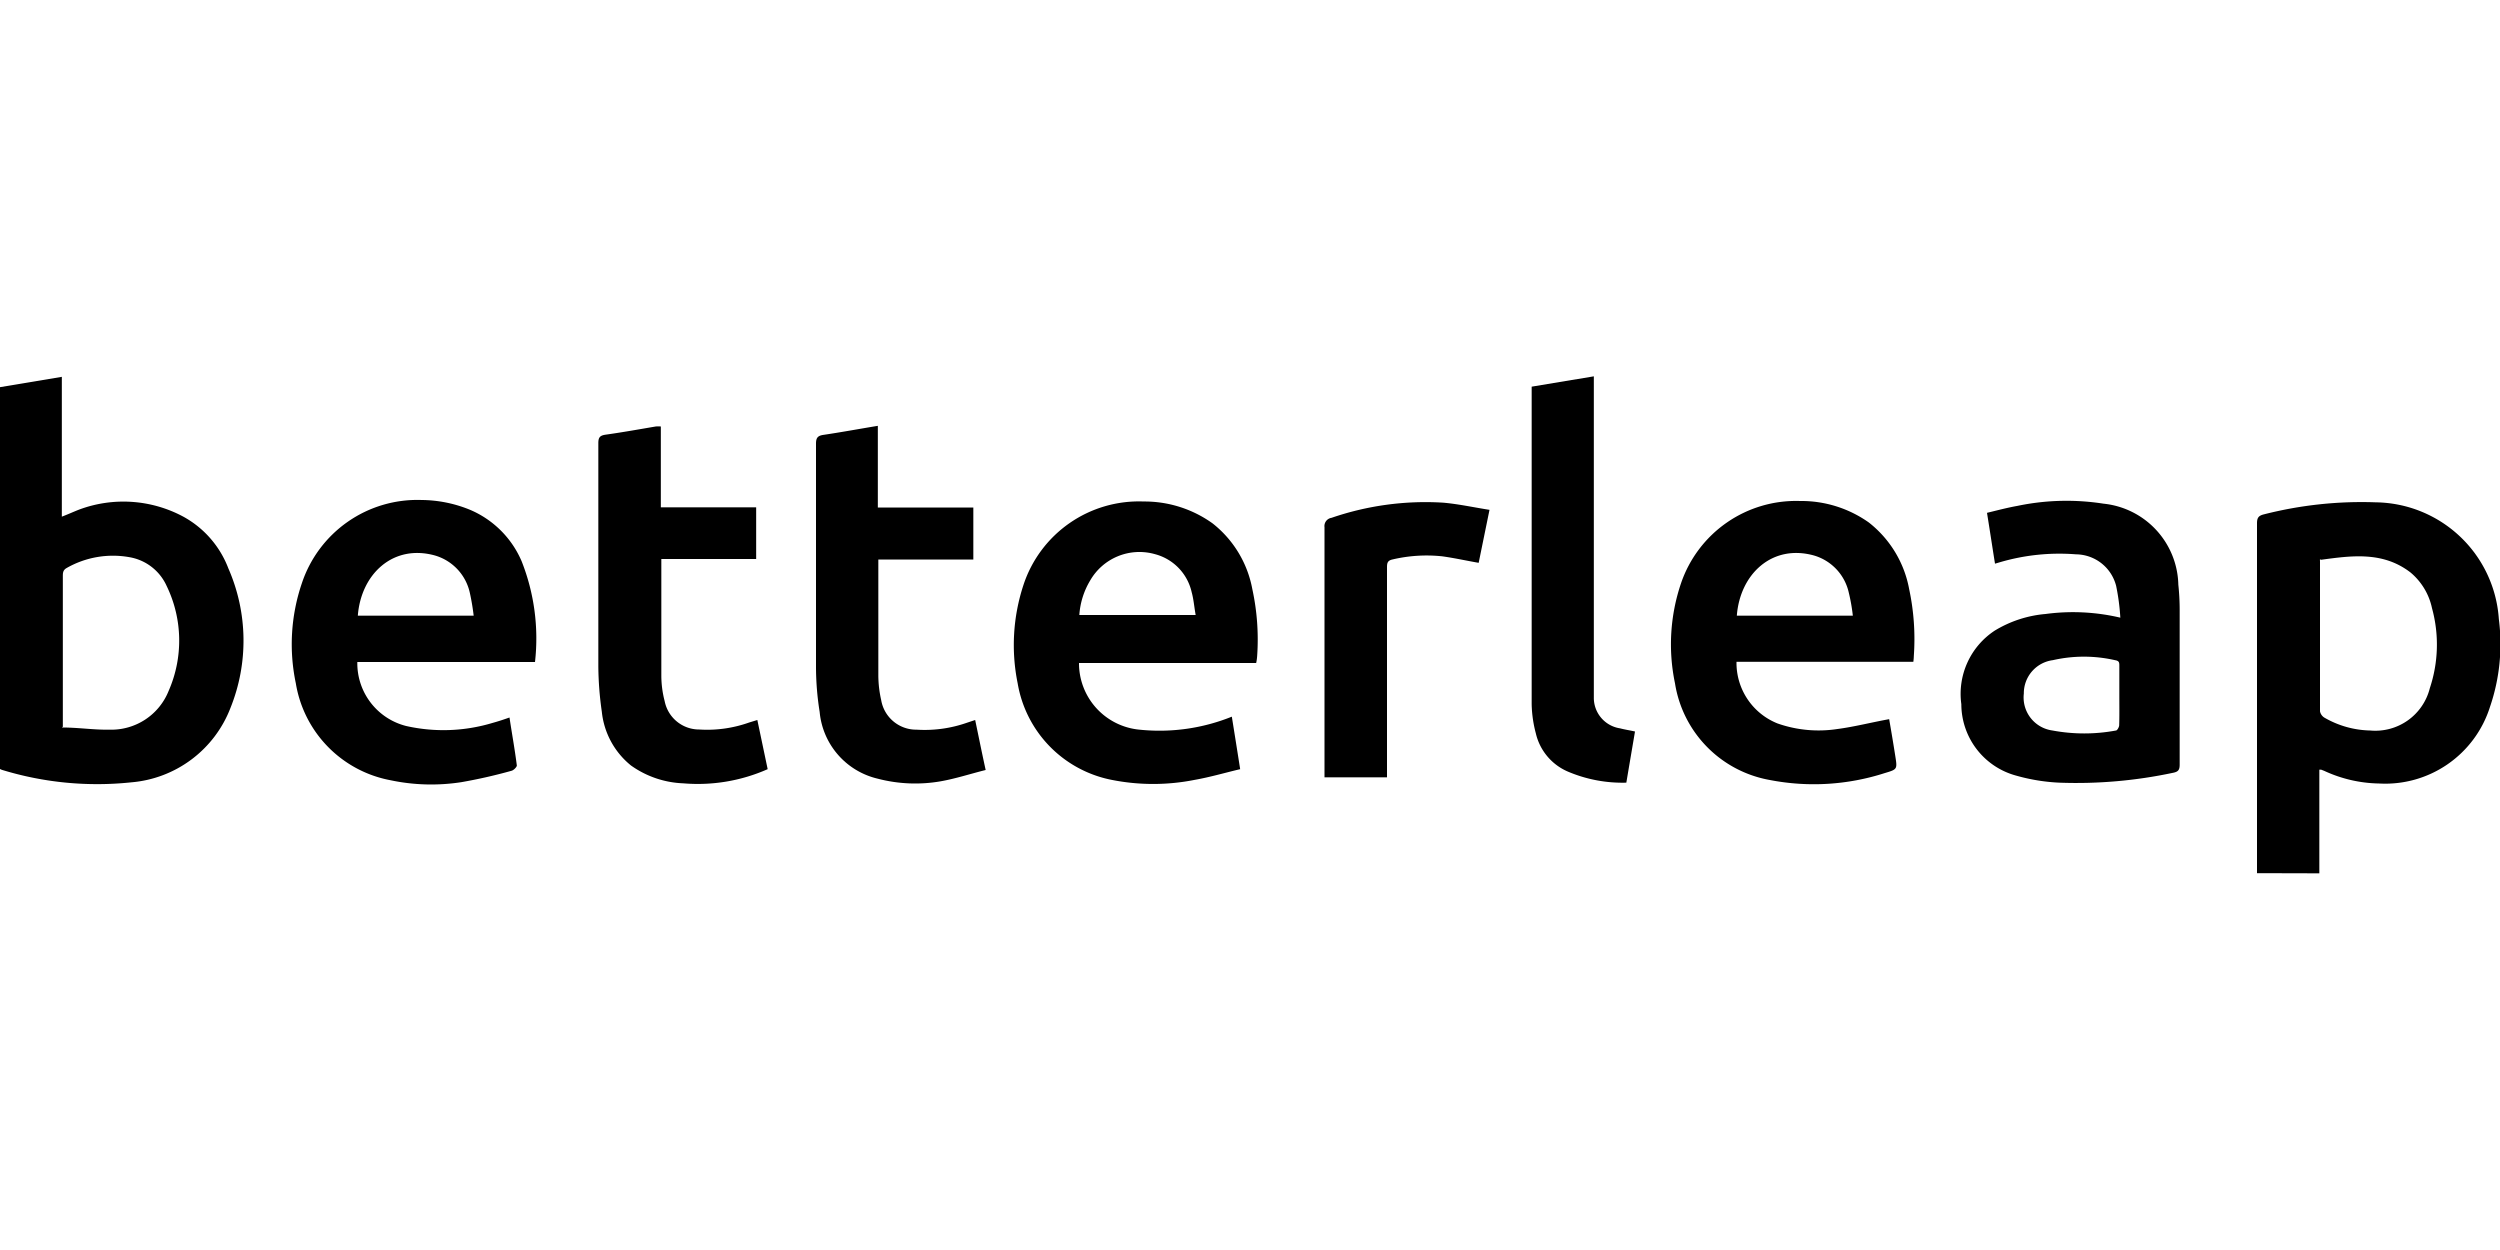 <svg xmlns="http://www.w3.org/2000/svg" viewBox="0 0 150 75"><defs><style>.cls-1{fill:none;}</style></defs><g id="Layer_2" data-name="Layer 2"><g id="Layer_1-2" data-name="Layer 1"><rect class="cls-1" width="150" height="75"/><g id="Layer_2-2" data-name="Layer 2"><g id="Layer_1-2-2" data-name="Layer 1-2"><path d="M135.42,52.39c0-1.16,0-2.32,0-3.49q0-8.74,0-17.5c0-.33.09-.46.42-.54a23.7,23.7,0,0,1,6.71-.72,7.5,7.5,0,0,1,7.38,7,11.64,11.64,0,0,1-.53,5.27,6.59,6.59,0,0,1-6.66,4.6,8.12,8.12,0,0,1-3.29-.76l-.18-.07s-.05,0-.11,0v6.22Zm3.78-18.85a.74.74,0,0,0,0,.14c0,3,0,6,0,9a.58.58,0,0,0,.25.37,5.71,5.71,0,0,0,2.76.78,3.37,3.37,0,0,0,3.58-2.54,8.27,8.27,0,0,0,.13-4.8,3.82,3.82,0,0,0-1.3-2.15c-1.66-1.27-3.53-1-5.38-.75Z"/><path d="M0,46.14V23.23l3.71-.62V31c.39-.15.72-.3,1-.41A7.6,7.6,0,0,1,11,31,5.94,5.94,0,0,1,13.7,34.1a10.8,10.8,0,0,1,.13,8.37,7,7,0,0,1-5.95,4.47,19.49,19.49,0,0,1-7.77-.75Zm3.72-2.49c1,0,1.92.15,2.87.13a3.7,3.7,0,0,0,3.53-2.33A7.51,7.51,0,0,0,10,35.16a3,3,0,0,0-2.24-1.73A5.6,5.6,0,0,0,4,34.08c-.23.13-.23.3-.23.52v9Z"/><path d="M32.1,39.72H21.44a3.88,3.88,0,0,0,2.93,3.84,10.2,10.2,0,0,0,5.2-.19c.33-.09.66-.2,1-.32.15,1,.32,1.92.44,2.88,0,.09-.19.29-.33.32a30.5,30.5,0,0,1-3,.68,11.79,11.79,0,0,1-4.27-.12A7.08,7.08,0,0,1,17.75,41,11.35,11.35,0,0,1,18.11,35a7.3,7.3,0,0,1,7.19-5,7.79,7.79,0,0,1,2.93.6,5.85,5.85,0,0,1,3.07,3.08A12.59,12.59,0,0,1,32.1,39.72Zm-3.68-2.78a13.48,13.48,0,0,0-.23-1.37,3,3,0,0,0-2.09-2.24c-2.51-.7-4.44,1.11-4.63,3.61Z"/><path d="M73.91,43c.16,1,.32,2,.5,3.15-.93.22-1.81.48-2.72.64a12.74,12.74,0,0,1-5,0A7.11,7.11,0,0,1,61.06,41a11.52,11.52,0,0,1,.35-5.91,7.29,7.29,0,0,1,7.21-5,7,7,0,0,1,4.13,1.31,6.52,6.52,0,0,1,2.39,3.95,14.23,14.23,0,0,1,.29,4,2.74,2.74,0,0,1-.06.43H64.74a4,4,0,0,0,3.63,4A11.6,11.6,0,0,0,73.91,43Zm-2.17-6.1c-.09-.49-.12-.94-.24-1.37a3.05,3.05,0,0,0-2.2-2.28,3.41,3.41,0,0,0-3.89,1.58,4.62,4.62,0,0,0-.65,2.07Z"/><path d="M114.8,39.71H104.19a3.91,3.91,0,0,0,2.47,3.7,7.44,7.44,0,0,0,3.59.33c1-.13,2-.39,3.1-.59.12.69.25,1.46.37,2.23s.12.78-.62,1a13.85,13.85,0,0,1-6.91.42A7,7,0,0,1,100.5,41a11.41,11.41,0,0,1,.36-6A7.29,7.29,0,0,1,108,30.06a7,7,0,0,1,4.13,1.29,6.58,6.58,0,0,1,2.42,4,14.32,14.32,0,0,1,.28,4A3.12,3.12,0,0,1,114.8,39.71Zm-3.63-2.77a10.82,10.82,0,0,0-.24-1.37,3,3,0,0,0-2.09-2.24c-2.51-.7-4.44,1.11-4.63,3.61Z"/><path d="M127.22,37.06a13.26,13.26,0,0,0-.25-1.9,2.51,2.51,0,0,0-2.41-1.9,12.66,12.66,0,0,0-4.62.49l-.24.07c-.16-1-.31-2-.48-3.05.62-.15,1.22-.31,1.84-.42a14.38,14.38,0,0,1,5.15-.13,5,5,0,0,1,4.49,4.86,14.48,14.48,0,0,1,.08,1.47c0,3.11,0,6.22,0,9.33,0,.33-.1.43-.41.49a27.85,27.85,0,0,1-6.81.59,11.3,11.3,0,0,1-2.58-.42,4.45,4.45,0,0,1-3.3-4.29,4.54,4.54,0,0,1,2-4.41,7,7,0,0,1,3.05-1A12.4,12.4,0,0,1,127.22,37.06Zm-.06,4.72c0-.61,0-1.21,0-1.82,0-.2,0-.31-.26-.35a8.39,8.39,0,0,0-3.73,0,2,2,0,0,0-1.74,2,2,2,0,0,0,1.72,2.22,10.38,10.38,0,0,0,3.81,0c.07,0,.18-.19.19-.3C127.17,43,127.16,42.37,127.16,41.78Z"/><path d="M46.06,46.15A10.34,10.34,0,0,1,41,47a5.78,5.78,0,0,1-3.14-1.07,4.77,4.77,0,0,1-1.75-3.22A20.18,20.18,0,0,1,35.9,40c0-4.47,0-8.94,0-13.41,0-.34.09-.46.44-.51,1-.14,2-.32,3-.49a1.61,1.61,0,0,1,.31,0v4.85h5.72v3.1H39.68c0,.15,0,.26,0,.37,0,2.21,0,4.42,0,6.63a6.12,6.12,0,0,0,.2,1.53,2.11,2.11,0,0,0,2.07,1.7,7.51,7.51,0,0,0,3-.42l.49-.15Z"/><path d="M52.67,25.55v4.9H58.4v3.12H52.7c0,.14,0,.24,0,.34,0,2.21,0,4.41,0,6.62A6.83,6.83,0,0,0,52.87,42,2.13,2.13,0,0,0,55,43.78a7.64,7.64,0,0,0,3-.41l.51-.17c.21,1,.41,2,.63,3-.92.23-1.8.52-2.71.68a8.88,8.88,0,0,1-3.77-.16,4.54,4.54,0,0,1-3.48-4,17.35,17.35,0,0,1-.22-2.7c0-4.46,0-8.93,0-13.4,0-.36.11-.48.46-.53C50.44,25.94,51.52,25.74,52.67,25.55Z"/><path d="M98.1,43.89c-.17,1-.34,2-.52,3.07a8.36,8.36,0,0,1-3.52-.67A3.31,3.31,0,0,1,92.15,44a7.39,7.39,0,0,1-.25-1.75q0-9.44,0-18.86c0-.05,0-.1,0-.19l3.73-.62V40.85c0,.34,0,.68,0,1a1.85,1.85,0,0,0,1.57,1.85C97.51,43.78,97.79,43.82,98.1,43.89Z"/><path d="M83.21,46.64H79.47v-.41q0-7.3,0-14.6a.5.5,0,0,1,.42-.56,17.33,17.33,0,0,1,6.7-.91c.92.08,1.82.28,2.78.43l-.65,3.18c-.74-.13-1.46-.29-2.18-.39a8.92,8.92,0,0,0-3,.19c-.31.07-.32.24-.32.5V46.64Z"/></g></g></g></g></svg>